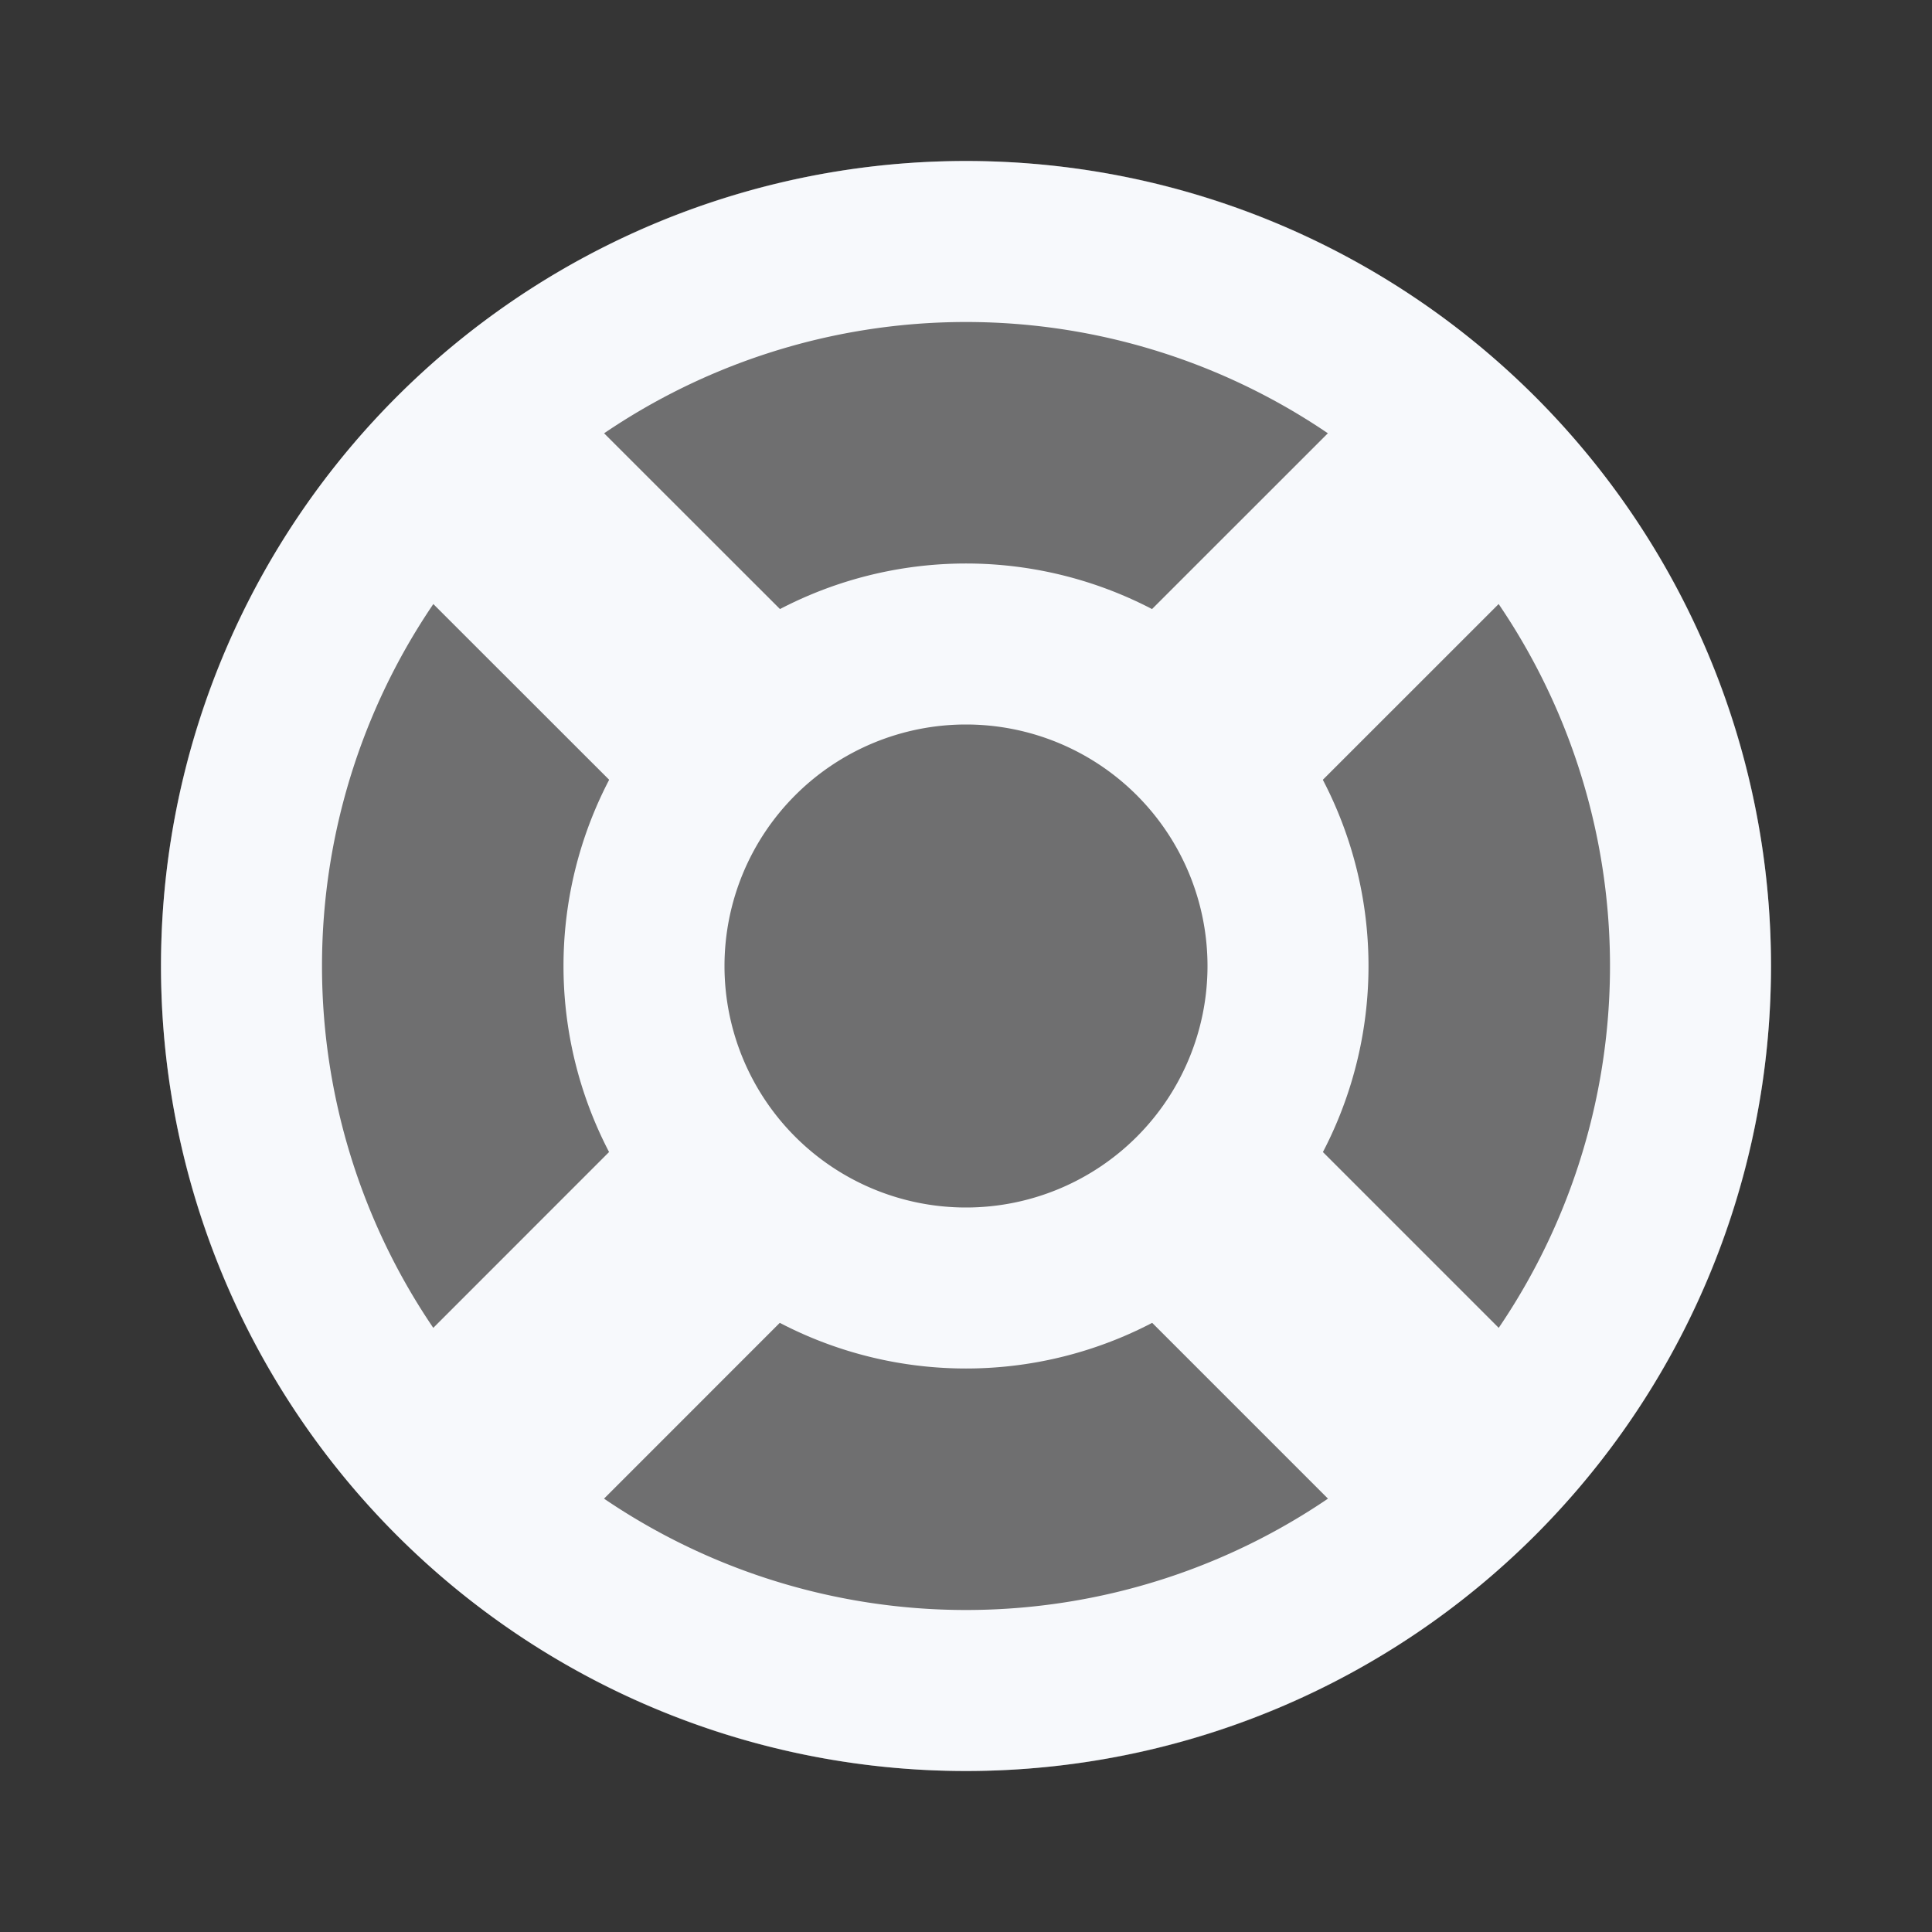 <svg xmlns="http://www.w3.org/2000/svg" width="24" height="24" fill="none"><rect width="100%" height="100%" fill="#333333" stroke="none"/><path fill="#fff" fill-opacity=".01" d="M24 0v24H0V0z"/><path fill="#F7F9FC" d="M22 12c0 5.523-4.477 10-10 10S2 17.523 2 12 6.477 2 12 2s10 4.477 10 10" opacity=".3"/><path stroke="#F7F9FC" stroke-width="2" d="M21 12a9 9 0 1 1-18 0 9 9 0 0 1 18 0Z"/><path stroke="#F7F9FC" stroke-width="2" d="M16 12a4 4 0 1 1-8 0 4 4 0 0 1 8 0Z"/><path stroke="#F7F9FC" stroke-width="3" d="M5.636 5.636 9.172 9.17m5.656 0 3.536-3.535m0 12.728-3.536-3.536m-5.657 0-3.535 3.536"/></svg>